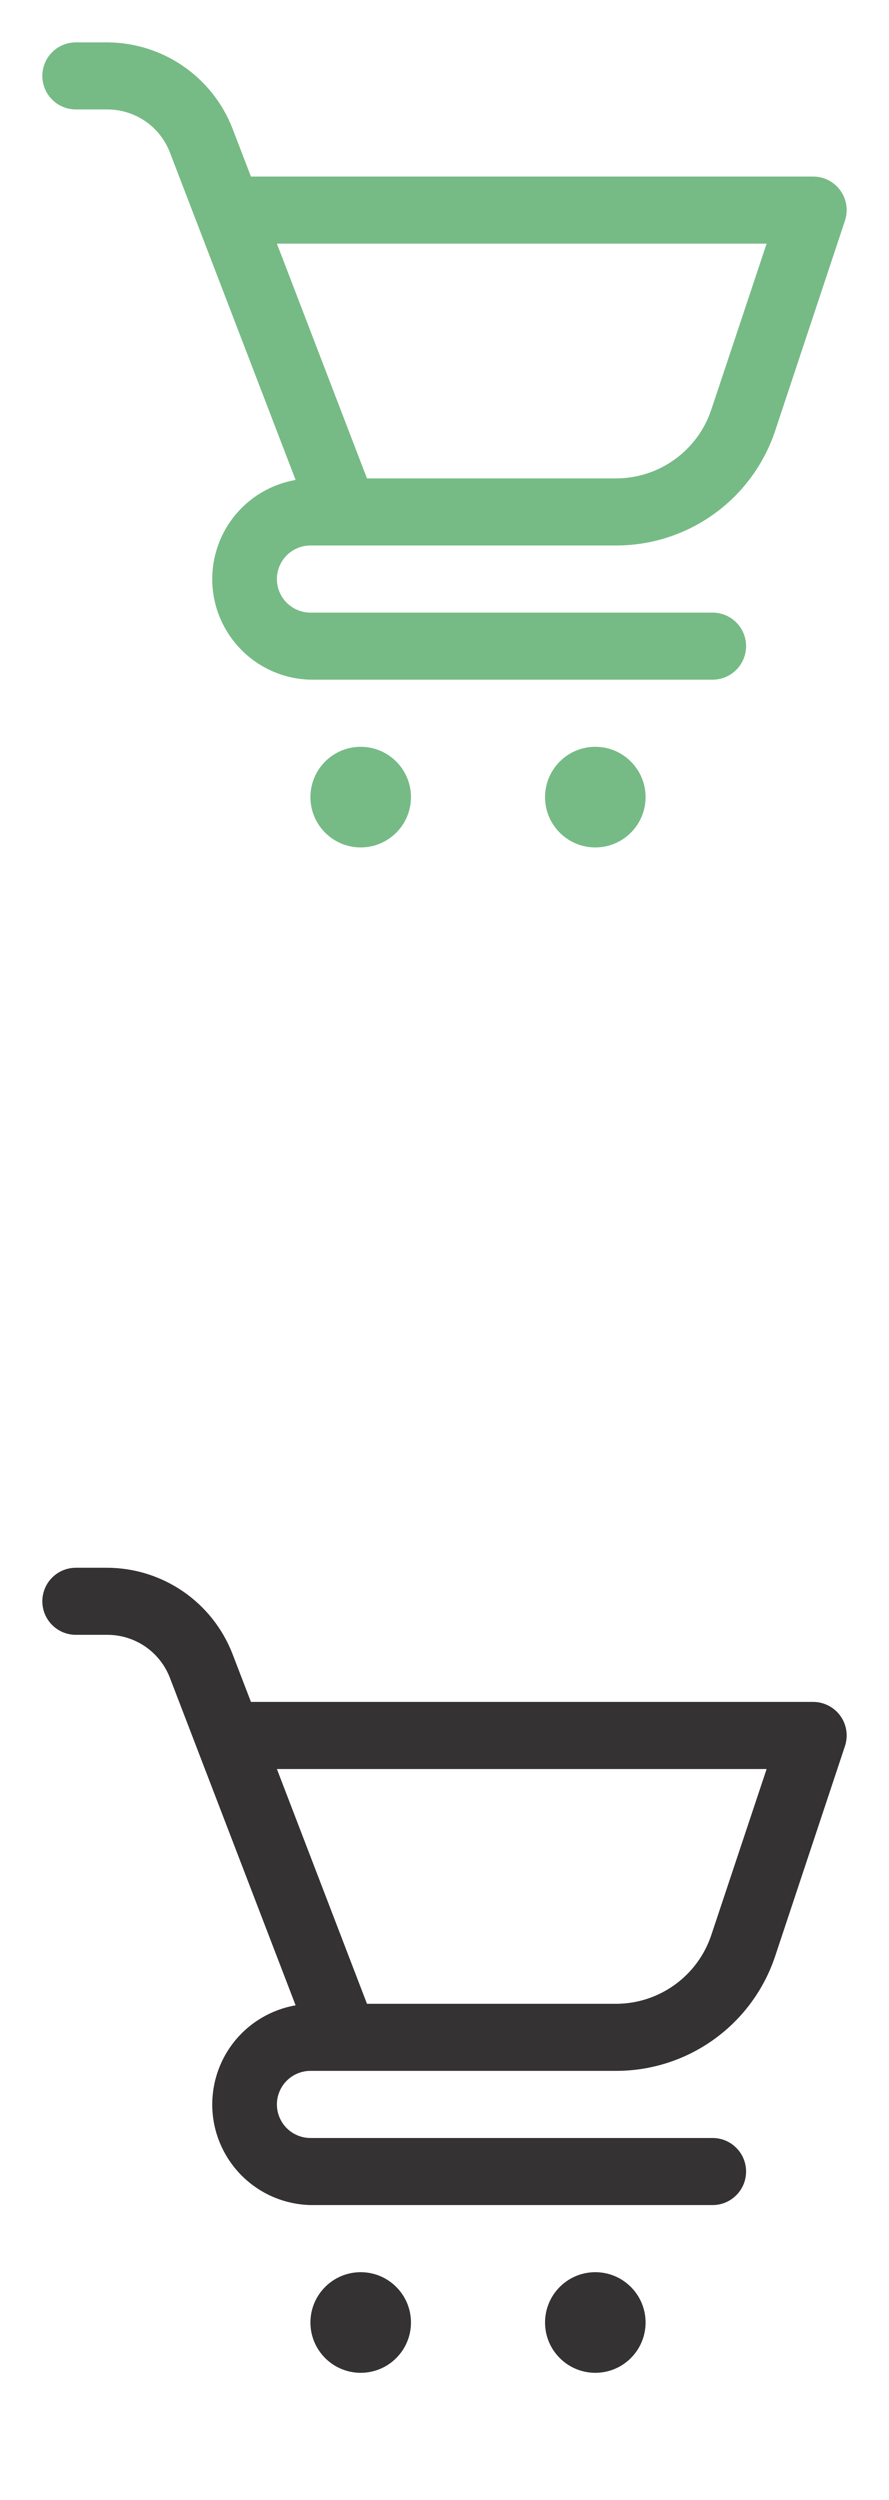 <svg width="21" height="59" viewBox="0 0 21 59" fill="none" xmlns="http://www.w3.org/2000/svg">
<path d="M1.792 2.583H2.536C2.856 2.583 3.169 2.68 3.433 2.861C3.697 3.043 3.899 3.3 4.014 3.599L6.983 11.327C6.402 11.428 5.879 11.741 5.516 12.206C5.153 12.671 4.977 13.255 5.02 13.843C5.064 14.431 5.325 14.982 5.753 15.388C6.18 15.794 6.743 16.027 7.333 16.041H16.833C17.043 16.041 17.244 15.957 17.392 15.809C17.541 15.661 17.624 15.459 17.624 15.249C17.624 15.039 17.541 14.838 17.392 14.69C17.244 14.541 17.043 14.458 16.833 14.458H7.333C7.123 14.458 6.922 14.374 6.773 14.226C6.625 14.077 6.541 13.876 6.541 13.666C6.541 13.456 6.625 13.255 6.773 13.106C6.922 12.958 7.123 12.874 7.333 12.874H14.551C15.383 12.875 16.194 12.614 16.869 12.128C17.544 11.643 18.048 10.956 18.311 10.167L19.96 5.207C19.999 5.088 20.01 4.962 19.991 4.838C19.972 4.714 19.924 4.596 19.85 4.495C19.777 4.393 19.68 4.31 19.568 4.253C19.457 4.196 19.333 4.166 19.208 4.167H5.928L5.491 3.031C5.259 2.435 4.853 1.922 4.326 1.56C3.799 1.198 3.175 1.003 2.536 1H1.792C1.582 1 1.38 1.083 1.232 1.232C1.083 1.38 1 1.582 1 1.792C1 2.002 1.083 2.203 1.232 2.351C1.38 2.5 1.582 2.583 1.792 2.583V2.583ZM18.109 5.75L16.803 9.666C16.646 10.139 16.343 10.551 15.939 10.842C15.535 11.134 15.049 11.291 14.551 11.291H8.669L6.541 5.75H18.109Z" fill="#76BB85"/>
<path d="M8.52 20C9.176 20 9.708 19.468 9.708 18.813C9.708 18.157 9.176 17.625 8.52 17.625C7.865 17.625 7.333 18.157 7.333 18.813C7.333 19.468 7.865 20 8.52 20Z" fill="#76BB85"/>
<path d="M14.062 20C14.718 20 15.25 19.468 15.25 18.813C15.25 18.157 14.718 17.625 14.062 17.625C13.407 17.625 12.875 18.157 12.875 18.813C12.875 19.468 13.407 20 14.062 20Z" fill="#76BB85"/>
<path d="M1.792 38.583H2.536C2.856 38.583 3.169 38.68 3.433 38.861C3.697 39.043 3.899 39.3 4.014 39.599L6.983 47.327C6.402 47.428 5.879 47.741 5.516 48.206C5.153 48.671 4.977 49.255 5.02 49.843C5.064 50.431 5.325 50.982 5.753 51.388C6.18 51.794 6.743 52.027 7.333 52.041H16.833C17.043 52.041 17.244 51.958 17.392 51.809C17.541 51.661 17.624 51.459 17.624 51.249C17.624 51.039 17.541 50.838 17.392 50.69C17.244 50.541 17.043 50.458 16.833 50.458H7.333C7.123 50.458 6.922 50.374 6.773 50.226C6.625 50.077 6.541 49.876 6.541 49.666C6.541 49.456 6.625 49.255 6.773 49.106C6.922 48.958 7.123 48.874 7.333 48.874H14.551C15.383 48.875 16.194 48.614 16.869 48.128C17.544 47.642 18.048 46.956 18.311 46.167L19.96 41.208C19.999 41.089 20.01 40.962 19.991 40.838C19.972 40.714 19.924 40.596 19.85 40.495C19.777 40.393 19.68 40.31 19.568 40.253C19.457 40.196 19.333 40.166 19.208 40.166H5.928L5.491 39.031C5.259 38.434 4.853 37.922 4.326 37.56C3.799 37.198 3.175 37.003 2.536 37H1.792C1.582 37 1.38 37.083 1.232 37.232C1.083 37.38 1 37.582 1 37.792C1 38.002 1.083 38.203 1.232 38.351C1.38 38.5 1.582 38.583 1.792 38.583V38.583ZM18.109 41.75L16.803 45.666C16.646 46.139 16.343 46.551 15.939 46.842C15.535 47.134 15.049 47.291 14.551 47.291H8.669L6.541 41.75H18.109Z" fill="#343233"/>
<path d="M8.52 56C9.176 56 9.708 55.468 9.708 54.813C9.708 54.157 9.176 53.625 8.52 53.625C7.865 53.625 7.333 54.157 7.333 54.813C7.333 55.468 7.865 56 8.52 56Z" fill="#343233"/>
<path d="M14.062 56C14.718 56 15.25 55.468 15.25 54.813C15.25 54.157 14.718 53.625 14.062 53.625C13.407 53.625 12.875 54.157 12.875 54.813C12.875 55.468 13.407 56 14.062 56Z" fill="#343233"/>
</svg>
